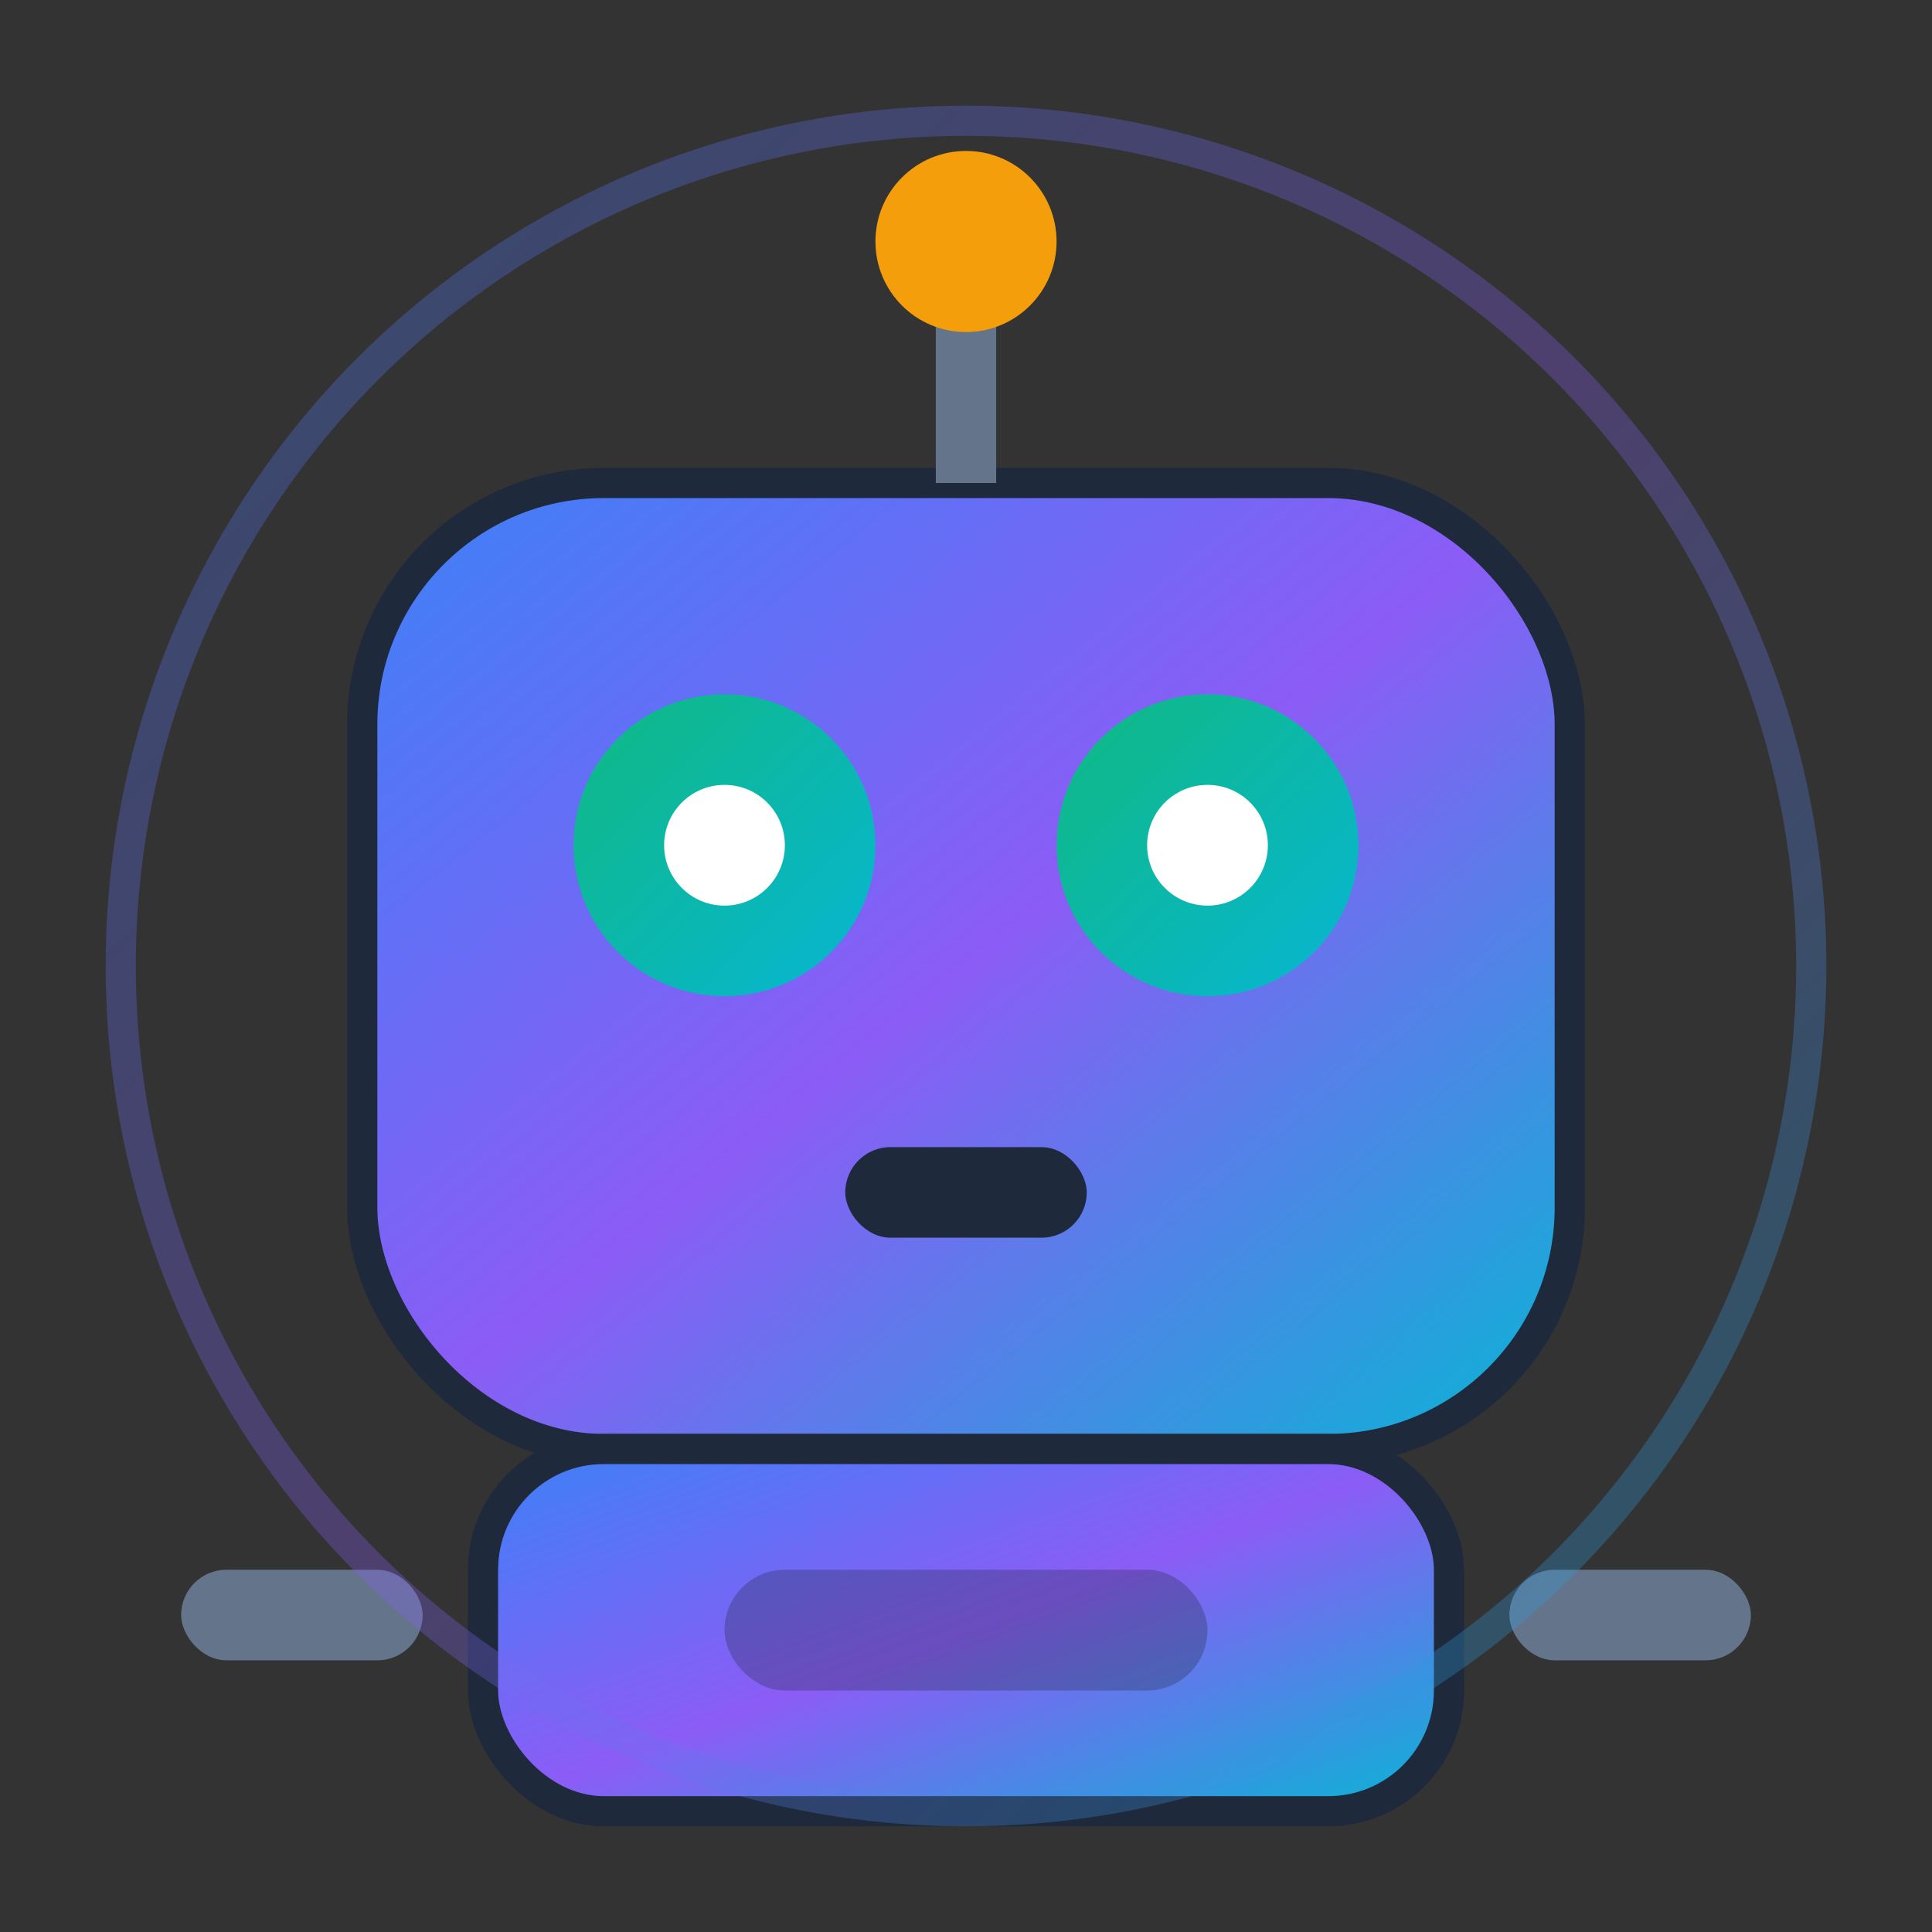 <svg width="32" height="32" viewBox="0 0 32 32" fill="none" xmlns="http://www.w3.org/2000/svg">
  <rect x="0" y="0" width="32" height="32" fill="#333333" stroke="none"/>
  <defs>
    <linearGradient id="robotGradient" x1="0%" y1="0%" x2="100%" y2="100%">
      <stop offset="0%" style="stop-color:#3b82f6;stop-opacity:1" />
      <stop offset="50%" style="stop-color:#8b5cf6;stop-opacity:1" />
      <stop offset="100%" style="stop-color:#06b6d4;stop-opacity:1" />
    </linearGradient>
    <linearGradient id="eyeGradient" x1="0%" y1="0%" x2="100%" y2="100%">
      <stop offset="0%" style="stop-color:#10b981;stop-opacity:1" />
      <stop offset="100%" style="stop-color:#06b6d4;stop-opacity:1" />
    </linearGradient>
  </defs>
  
  <!-- Robot Head -->
  <rect x="6" y="8" width="20" height="16" rx="4" fill="url(#robotGradient)" stroke="#1e293b" stroke-width="0.5"/>
  
  <!-- Antenna -->
  <rect x="15.5" y="4" width="1" height="4" fill="#64748b"/>
  <circle cx="16" cy="4" r="1.5" fill="#f59e0b"/>
  
  <!-- Eyes -->
  <circle cx="12" cy="14" r="2.5" fill="url(#eyeGradient)"/>
  <circle cx="20" cy="14" r="2.5" fill="url(#eyeGradient)"/>
  <circle cx="12" cy="14" r="1" fill="#ffffff"/>
  <circle cx="20" cy="14" r="1" fill="#ffffff"/>
  
  <!-- Mouth -->
  <rect x="14" y="19" width="4" height="1.5" rx="0.75" fill="#1e293b"/>
  
  <!-- Body -->
  <rect x="8" y="24" width="16" height="6" rx="2" fill="url(#robotGradient)" stroke="#1e293b" stroke-width="0.5"/>
  
  <!-- Chest Panel -->
  <rect x="12" y="26" width="8" height="2" rx="1" fill="#1e293b" opacity="0.3"/>
  
  <!-- Arms -->
  <rect x="3" y="26" width="4" height="1.5" rx="0.75" fill="#64748b"/>
  <rect x="25" y="26" width="4" height="1.5" rx="0.75" fill="#64748b"/>
  
  <!-- Glow Effect -->
  <circle cx="16" cy="16" r="14" fill="none" stroke="url(#robotGradient)" stroke-width="0.5" opacity="0.3"/>
</svg>
